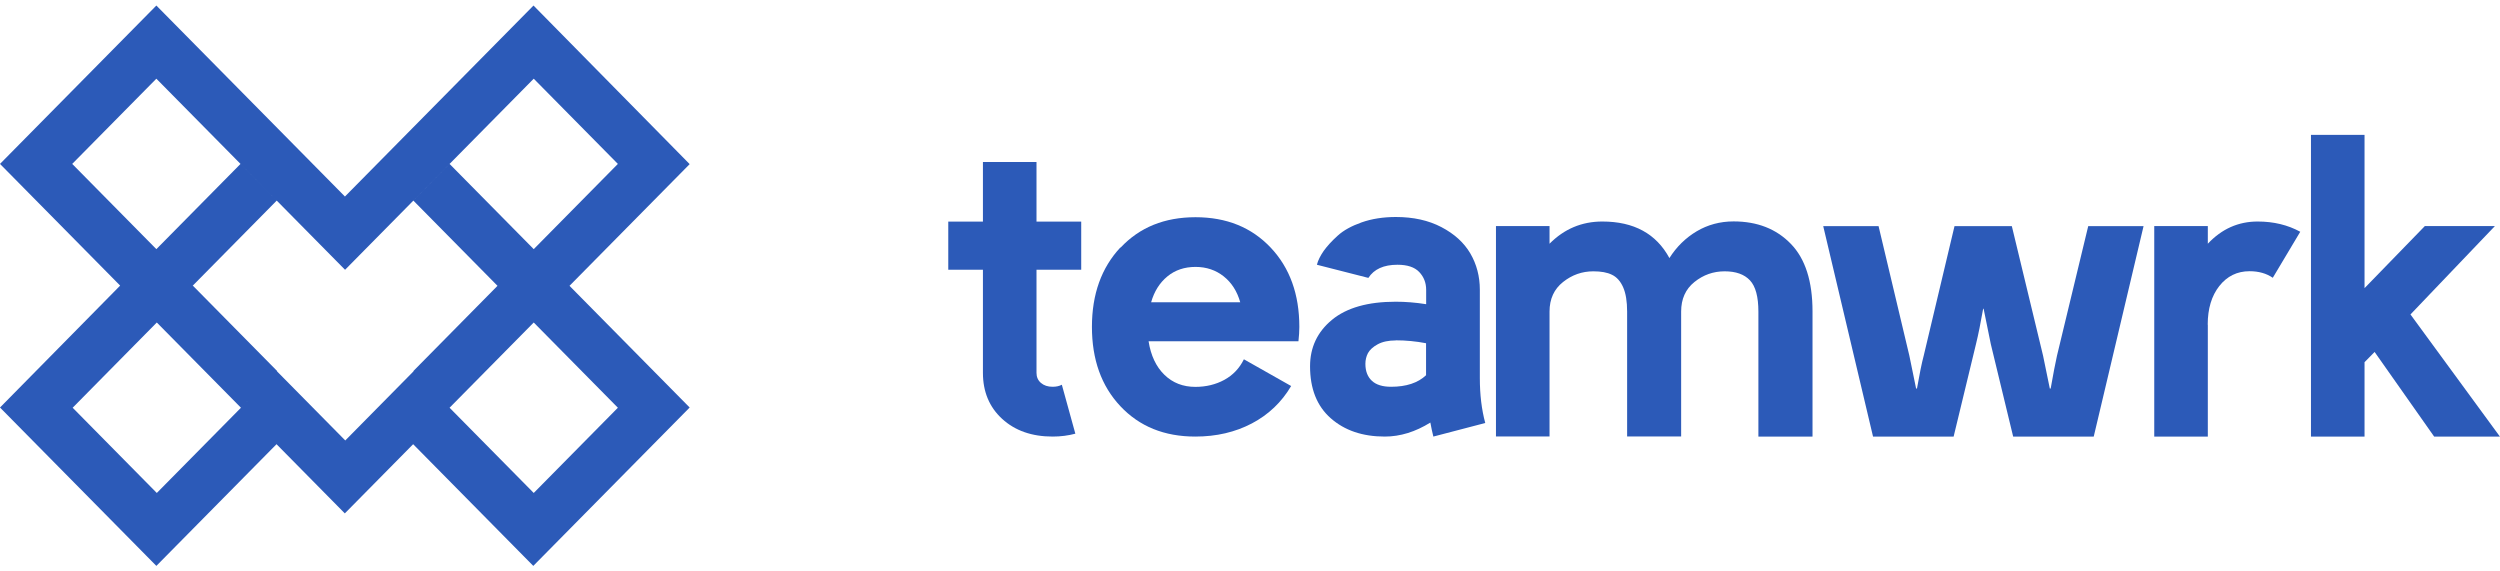 <svg width="140" height="32" viewBox="0 0 140 32" fill="none" xmlns="http://www.w3.org/2000/svg">
<path fill-rule="evenodd" clip-rule="evenodd" d="M10.785 16.006L15.497 11.233L13.469 9.179L8.756 13.952L4.044 9.179L8.756 4.407C12.278 7.974 15.8 11.541 19.323 15.108C22.845 11.541 26.366 7.974 29.889 4.407L34.601 9.179L29.889 13.952L25.176 9.179L23.148 11.233L27.86 16.006L23.148 20.779L25.176 22.833L29.889 18.06L34.601 22.833L29.889 27.606C27.642 25.33 25.395 23.055 23.16 20.791L19.335 24.666L15.509 20.791L8.781 27.606L4.069 22.833L8.781 18.06L13.493 22.833L15.521 20.779L10.809 16.006H10.785ZM19.323 11.012C15.8 7.445 12.278 3.878 8.756 0.31L0 9.179L6.728 15.994L0 22.821L8.756 31.69L15.485 24.875L19.31 28.75L23.136 24.875L29.864 31.69L38.621 22.821L31.892 16.006L38.621 9.191L29.876 0.31C26.354 3.878 22.832 7.445 19.31 11.012H19.323Z" fill="#2C5AB8"/>
<g clip-path="url(#clip0_653_333)">
<path d="M60.225 24.285C59.816 24.394 59.389 24.448 58.948 24.448C57.783 24.448 56.841 24.116 56.122 23.458C55.403 22.8 55.044 21.937 55.044 20.881V15.104H53.103V12.411H55.044V9.073H58.044V12.411H60.548V15.104H58.044V20.881C58.044 21.11 58.124 21.297 58.291 21.442C58.459 21.587 58.676 21.659 58.942 21.659C59.147 21.659 59.32 21.623 59.463 21.545L60.219 24.285H60.225Z" fill="#2C5AB8"/>
<path d="M62.753 13.866C63.819 12.731 65.213 12.164 66.949 12.164C68.684 12.164 70.085 12.731 71.158 13.866C72.23 15.001 72.763 16.48 72.763 18.309C72.763 18.556 72.744 18.822 72.713 19.112H64.321C64.445 19.909 64.742 20.537 65.207 20.989C65.672 21.442 66.249 21.665 66.943 21.665C67.538 21.665 68.083 21.533 68.561 21.273C69.038 21.013 69.41 20.627 69.658 20.12L72.304 21.617C71.771 22.523 71.034 23.223 70.104 23.712C69.174 24.201 68.12 24.448 66.937 24.448C65.201 24.448 63.806 23.881 62.74 22.746C61.674 21.611 61.148 20.132 61.148 18.303C61.148 16.474 61.681 14.995 62.74 13.86L62.753 13.866ZM68.529 15.478C68.089 15.128 67.563 14.947 66.949 14.947C66.335 14.947 65.808 15.122 65.375 15.478C64.941 15.834 64.637 16.317 64.463 16.927H69.453C69.279 16.311 68.97 15.828 68.529 15.478Z" fill="#2C5AB8"/>
<path d="M83.174 23.688L80.268 24.448C80.206 24.201 80.15 23.941 80.1 23.663C79.263 24.183 78.414 24.448 77.547 24.448C76.301 24.448 75.297 24.104 74.522 23.422C73.747 22.74 73.363 21.768 73.363 20.512C73.363 19.456 73.772 18.587 74.59 17.911C75.408 17.235 76.598 16.896 78.16 16.896C78.693 16.896 79.263 16.939 79.865 17.035V16.232C79.865 15.834 79.734 15.502 79.474 15.23C79.214 14.959 78.811 14.826 78.259 14.826C77.485 14.826 76.945 15.073 76.629 15.562L73.747 14.826C73.809 14.578 73.939 14.325 74.125 14.053C74.317 13.787 74.571 13.504 74.906 13.202C75.235 12.9 75.687 12.653 76.251 12.453C76.815 12.254 77.46 12.152 78.166 12.152C79.146 12.152 79.995 12.339 80.72 12.719C81.445 13.099 81.984 13.588 82.338 14.192C82.691 14.796 82.871 15.478 82.871 16.226V21.176C82.871 22.1 82.97 22.933 83.174 23.688ZM78.166 19.064C77.757 19.064 77.416 19.136 77.15 19.281C76.883 19.426 76.704 19.595 76.605 19.776C76.511 19.957 76.462 20.162 76.462 20.373C76.462 20.79 76.586 21.104 76.828 21.327C77.069 21.551 77.429 21.659 77.9 21.659C78.749 21.659 79.406 21.442 79.859 21.013V19.221C79.294 19.112 78.724 19.058 78.154 19.058L78.166 19.064Z" fill="#2C5AB8"/>
<path d="M101.495 24.448H98.47V17.452C98.47 16.625 98.315 16.039 97.999 15.701C97.683 15.363 97.212 15.194 96.58 15.194C95.948 15.194 95.384 15.393 94.888 15.792C94.392 16.19 94.144 16.745 94.144 17.446V24.442H91.119V17.446C91.119 16.878 91.045 16.425 90.896 16.087C90.747 15.749 90.537 15.514 90.27 15.387C90.004 15.254 89.656 15.194 89.229 15.194C88.597 15.194 88.033 15.393 87.531 15.792C87.028 16.19 86.774 16.745 86.774 17.446V24.442H83.774V12.659H86.774V13.649C87.593 12.822 88.578 12.405 89.731 12.405C91.497 12.405 92.749 13.087 93.487 14.452C93.884 13.824 94.392 13.323 95.012 12.954C95.632 12.586 96.326 12.399 97.082 12.399C98.402 12.399 99.475 12.816 100.286 13.655C101.098 14.488 101.501 15.755 101.501 17.44V24.436L101.495 24.448Z" fill="#2C5AB8"/>
<path d="M120.039 12.665L117.249 24.448H112.737L111.485 19.269L111.082 17.289H111.057C110.915 18.086 110.785 18.75 110.655 19.269L109.403 24.448H104.89L102.101 12.665H105.2L106.923 19.915L107.301 21.756H107.351C107.494 20.941 107.617 20.331 107.729 19.915L109.452 12.665H112.663L114.411 19.915L114.789 21.756H114.838C114.981 20.941 115.099 20.331 115.192 19.915L116.94 12.665H120.032H120.039Z" fill="#2C5AB8"/>
<path d="M123.638 18.188V24.448H120.638V12.659H123.638V13.649C124.413 12.822 125.343 12.405 126.427 12.405C127.326 12.405 128.119 12.598 128.814 12.979L127.276 15.556C126.917 15.309 126.483 15.188 125.975 15.188C125.281 15.188 124.717 15.466 124.283 16.015C123.849 16.564 123.632 17.289 123.632 18.176L123.638 18.188Z" fill="#2C5AB8"/>
<path d="M140 24.448H136.312L132.978 19.709L132.414 20.283V24.448H129.414V7.552H132.414V16.136L135.792 12.659H139.715L134.986 17.609L139.994 24.448H140Z" fill="#2C5AB8"/>
</g>
<defs>
<clipPath id="clip0_653_333">
<rect width="86.897" height="16.896" fill="white" transform="translate(53.103 7.552)"/>
</clipPath>
</defs>
</svg>
